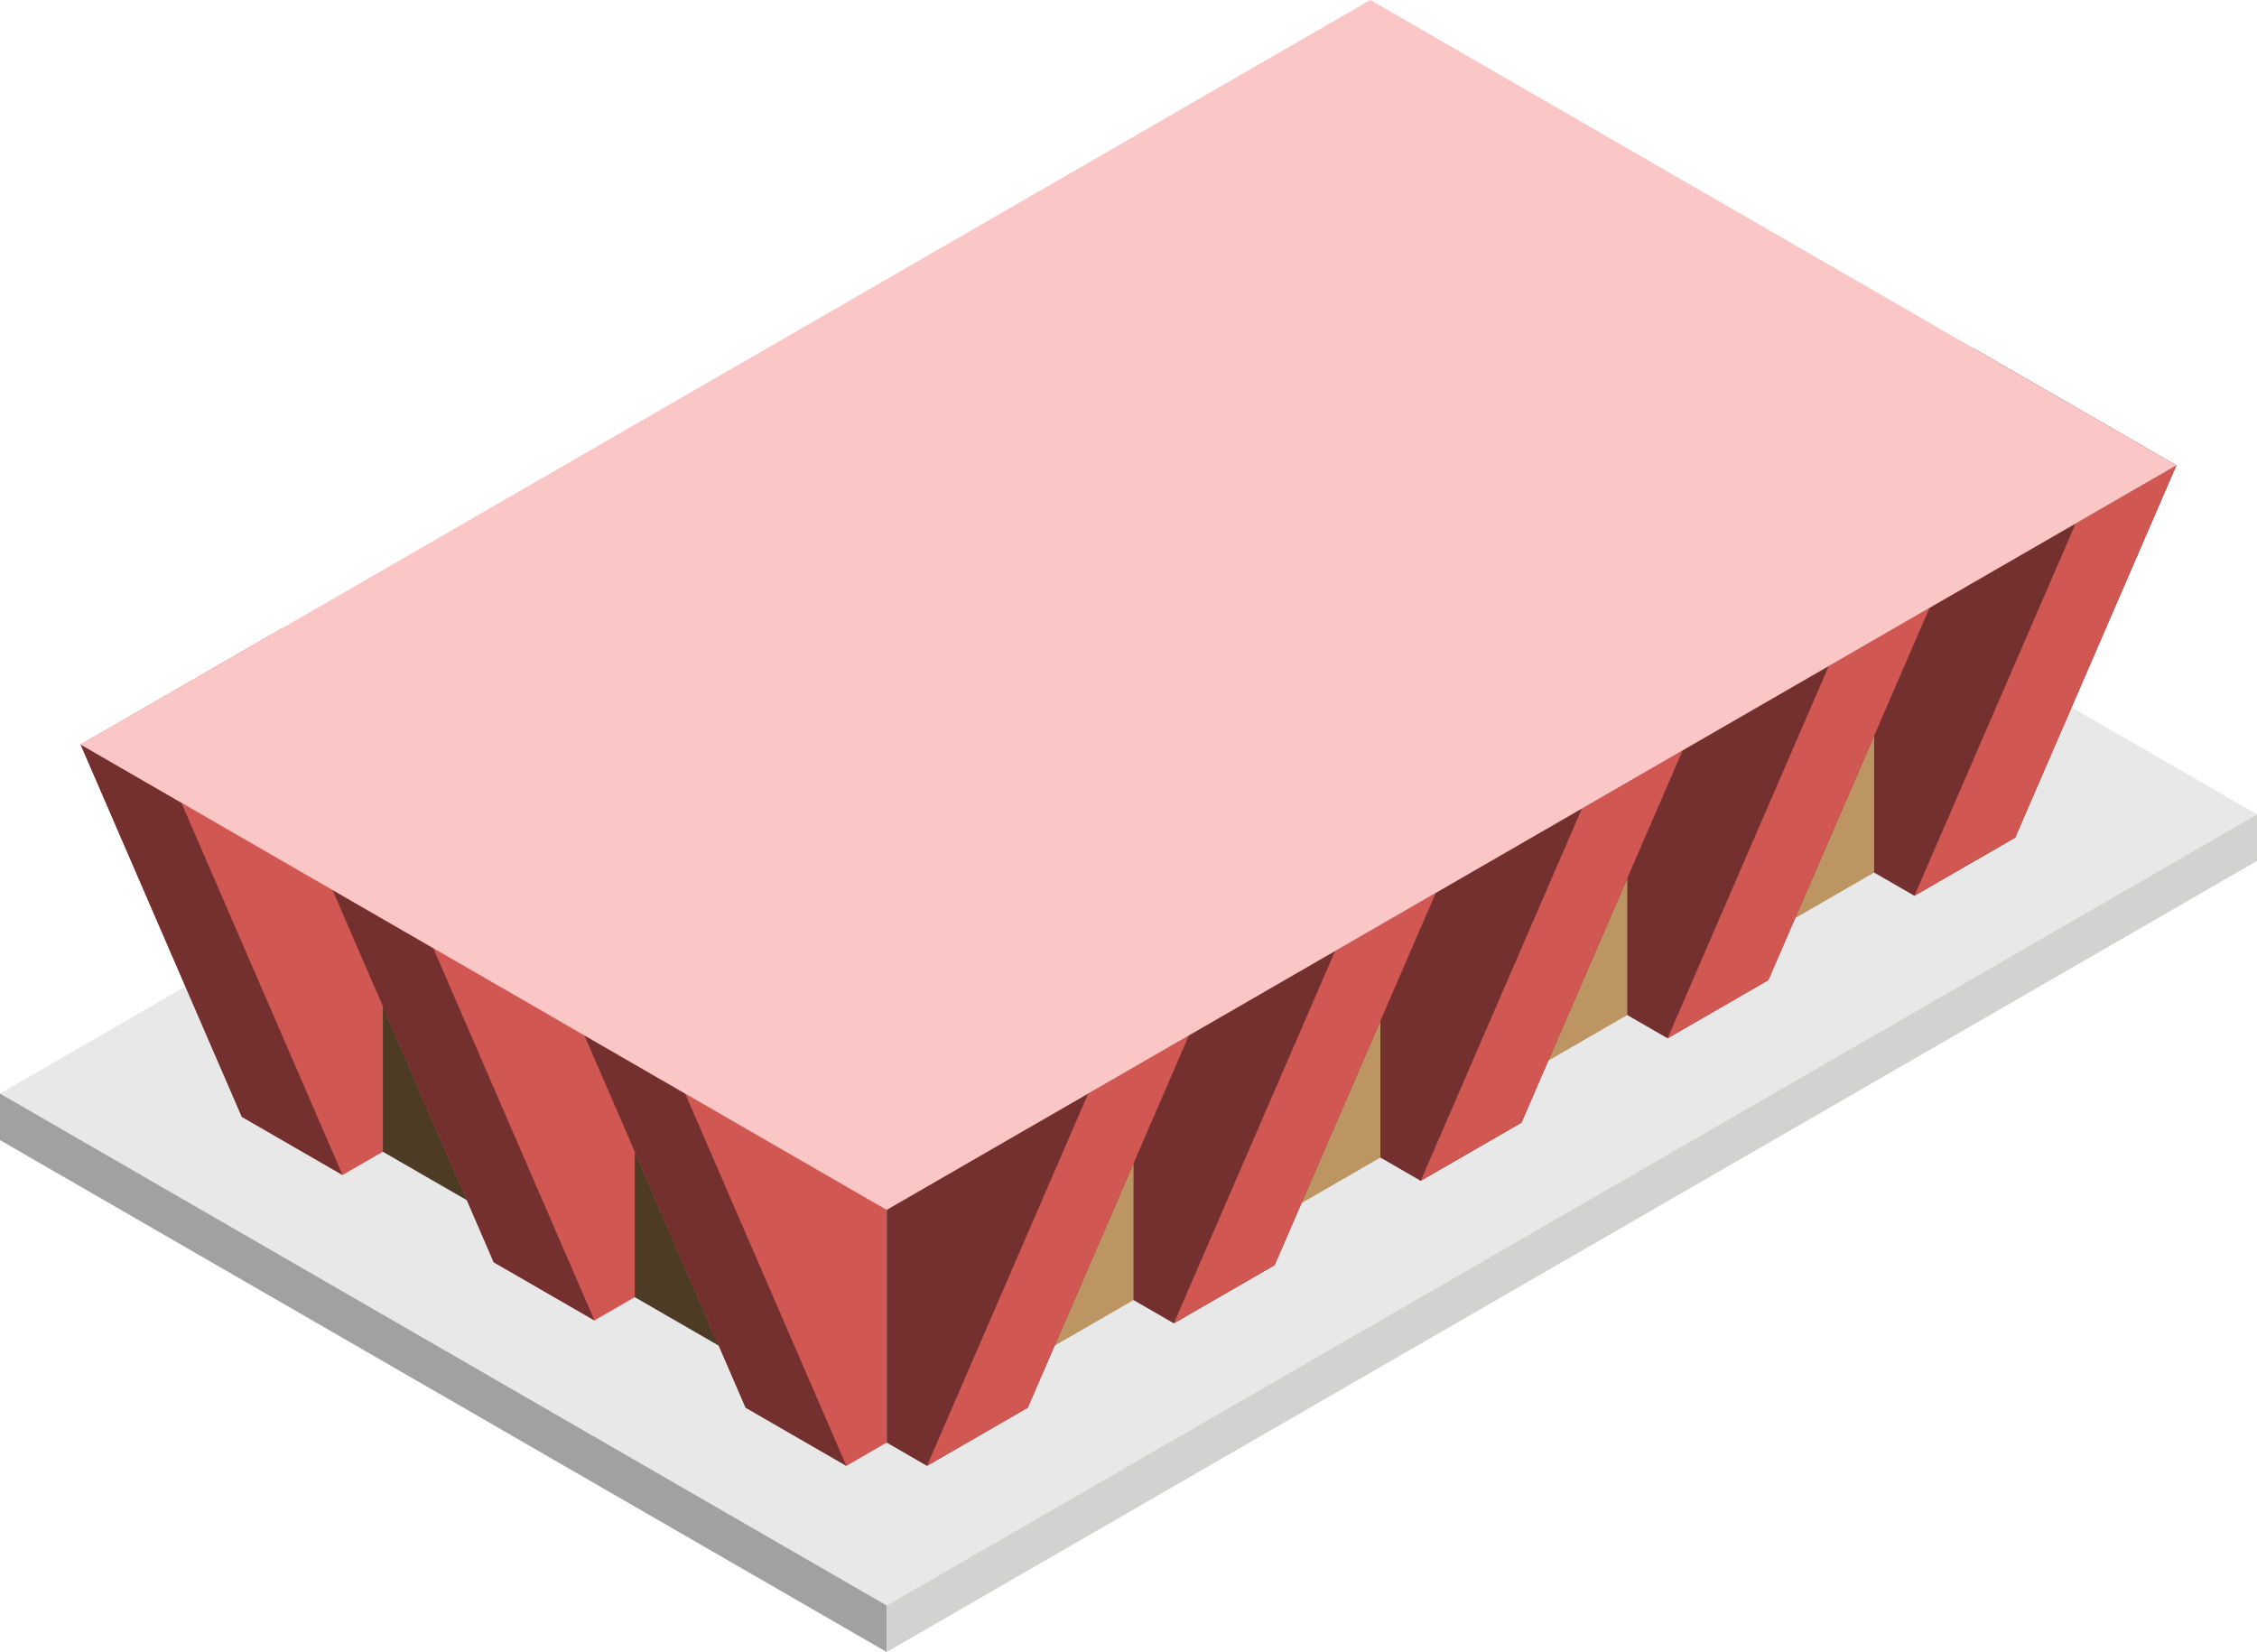 <svg id="Layer_1" data-name="Layer 1" xmlns="http://www.w3.org/2000/svg" viewBox="0 0 280 204.959">
  <defs>
    <style>
      .concrete-top {
        fill: #e8e8e8;
      }

      .window-R-prim {
        fill: #bd9563;
      }

      .window-L-prim {
        fill: #4d3b25;
      }

      .exterior-L-prim {
        fill: #73302f;
      }

      .exterior-R-prim {
        fill: #d15752;
      }

      .cls-1 {
        fill: none;
      }

      .concrete-left {
        fill: #a2a1a1;
      }

      .concrete-right {
        fill: #d2d2d1;
      }

      .top-light {
        fill: #fac7c6;
      }
    </style>
  </defs>
  <title>Artboard 6</title>
  <g>
    <path id="Path" class="concrete-top" d="M110,199.186,0,135.677l170-98.15,110,63.509Z"/>
    <path id="Path-2" data-name="Path" class="window-R-prim" d="M117.5,174.649,240,103.923l2.5-24.538-125,72.169Z"/>
    <path id="Path-3" data-name="Path" class="window-L-prim" d="M102.5,174.649l-70-40.415V114.027l70,40.415Z"/>
    <path id="Path-4" data-name="Path" class="exterior-L-prim" d="M232.5,50.518,245,43.301,270,57.735l-20,46.188L237.5,111.14l-5-2.887Z"/>
    <path id="Path-5" data-name="Path" class="exterior-R-prim" d="M257.5,64.952,270,57.735l-20,46.188L237.5,111.14Z"/>
    <path id="Path-6" data-name="Path" class="exterior-L-prim" d="M201.875,68.199l12.5-7.217,25,14.434-20,46.188-12.5,7.217-5-2.887Z"/>
    <path id="Path-7" data-name="Path" class="exterior-R-prim" d="M226.875,82.633l12.5-7.217-20,46.188-12.5,7.217Z"/>
    <path id="Path-8" data-name="Path" class="exterior-L-prim" d="M171.25,85.881l12.5-7.217,25,14.434-20,46.188-12.5,7.217-5-2.887Z"/>
    <path id="Path-9" data-name="Path" class="exterior-R-prim" d="M196.25,100.315l12.5-7.217-20,46.188-12.5,7.217Z"/>
    <g id="Group">
      <path id="Path-10" data-name="Path" class="exterior-R-prim" d="M47.5,85.159,35,77.942,10,92.376l20,46.188,12.5,7.217,5-2.887Z"/>
      <path id="Path-11" data-name="Path" class="exterior-L-prim" d="M22.5,99.593,10,92.376l20,46.188,12.5,7.217Z"/>
    </g>
    <path id="Path-12" data-name="Path" class="exterior-L-prim" d="M140.625,103.562l12.5-7.217,25,14.434-20,46.188-12.5,7.217-5-2.887Z"/>
    <path id="Path-13" data-name="Path" class="exterior-R-prim" d="M165.625,117.996l12.5-7.217-20,46.188-12.5,7.217Z"/>
    <g id="Group-2" data-name="Group">
      <path id="Path-14" data-name="Path" class="exterior-R-prim" d="M78.75,103.201l-12.5-7.217-25,14.434,20,46.188,12.5,7.217,5-2.887Z"/>
      <path id="Path-15" data-name="Path" class="exterior-L-prim" d="M53.75,117.635l-12.5-7.217,20,46.188,12.5,7.217Z"/>
    </g>
    <path id="Path-16" data-name="Path" class="exterior-L-prim" d="M110,121.243l12.5-7.217,25,14.434-20,46.188L115,181.865l-5-2.887Z"/>
    <path id="Path-17" data-name="Path" class="exterior-R-prim" d="M135,135.677l12.5-7.217-20,46.188L115,181.865Z"/>
    <g id="Group-3" data-name="Group">
      <path id="Path-18" data-name="Path" class="exterior-R-prim" d="M110,121.243l-12.5-7.217L72.5,128.46l20,46.188,12.5,7.217,5-2.887Z"/>
      <path id="Path-19" data-name="Path" class="exterior-L-prim" d="M85,135.677,72.5,128.46l20,46.188,12.5,7.217Z"/>
    </g>
    <line id="roof-left" class="cls-1" x1="135" y1="135.677" x2="270" y2="57.735"/>
    <line id="Path-20" data-name="Path" class="cls-1" x1="110" y1="121.244" x2="135" y2="135.677"/>
    <line id="Path-21" data-name="Path" class="cls-1" x1="110" y1="121.243" x2="85" y2="135.677"/>
    <path id="Path-22" data-name="Path" class="concrete-left" d="M110,199.186v5.774L0,141.451v-5.774Z"/>
    <path id="Path-23" data-name="Path" class="concrete-right" d="M110,199.186v5.774l170-98.15v-5.774Z"/>
    <path id="anchor_10_150.111_270" class="top-light" d="M10,92.376,170,0,270,57.735,110,150.111Z"/>
  </g>
</svg>
